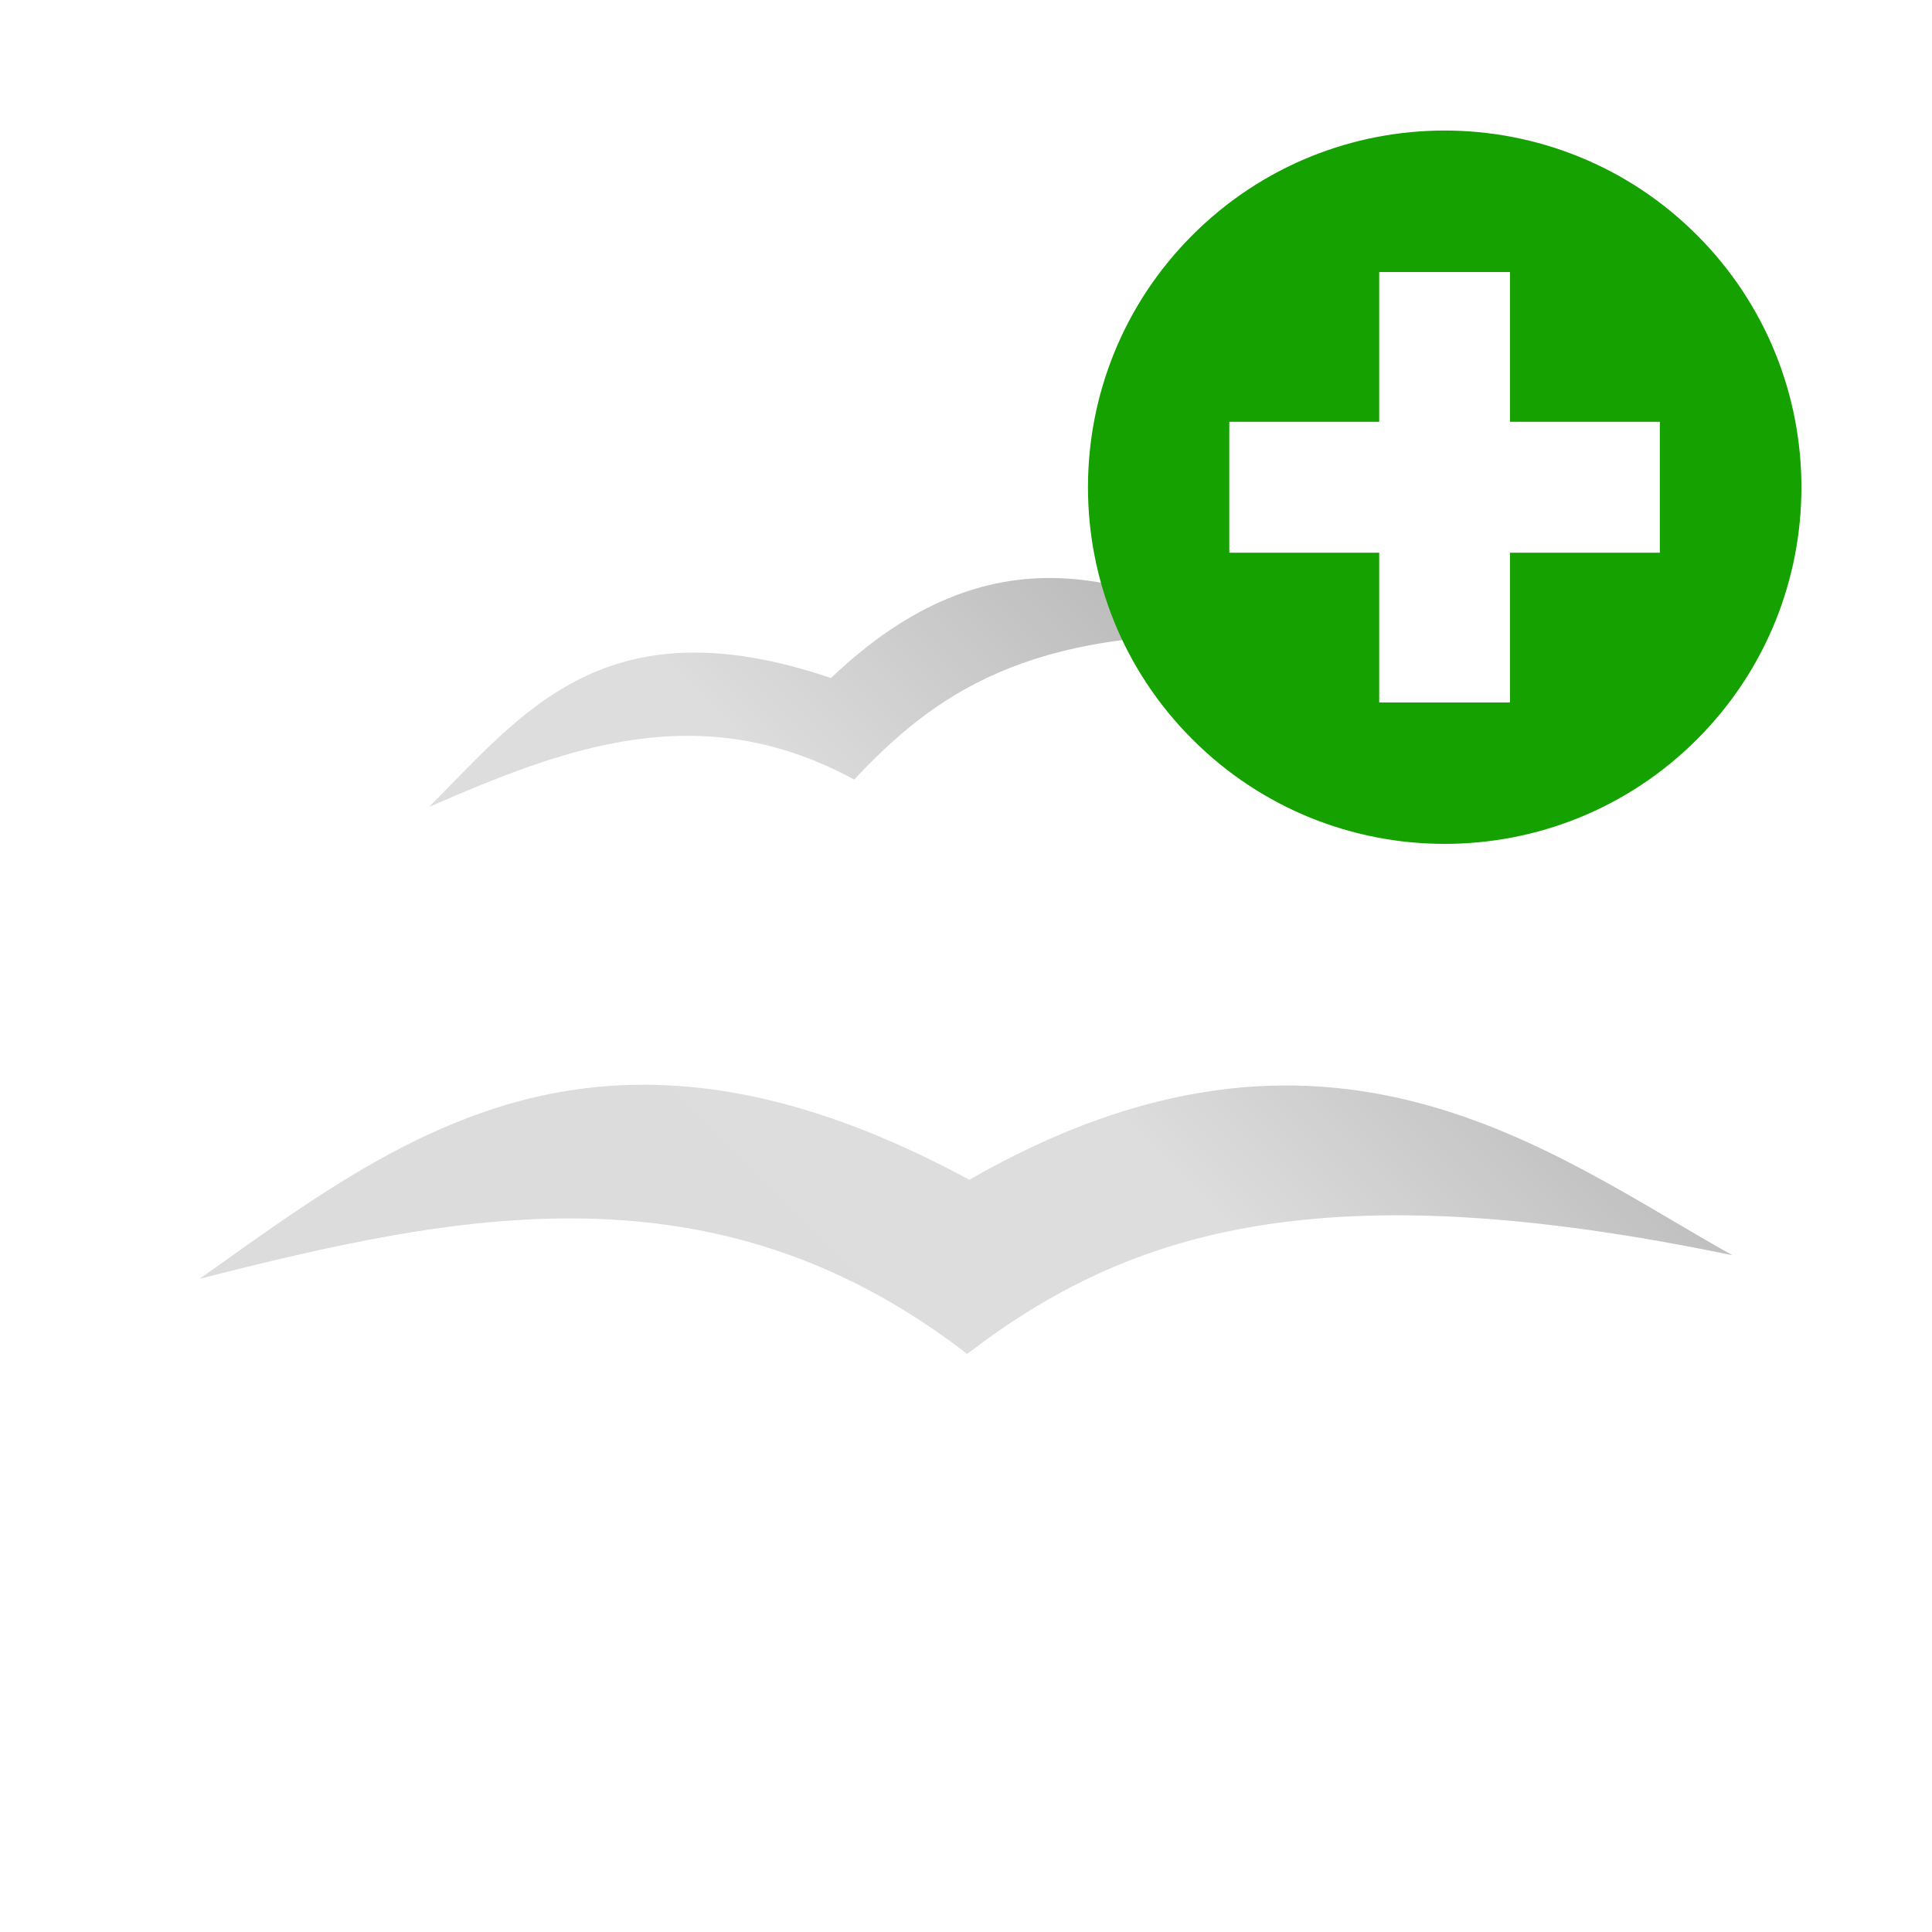 <svg xmlns="http://www.w3.org/2000/svg" xmlns:xlink="http://www.w3.org/1999/xlink" width="64px" height="64px" viewBox="0 0 64 64" version="1.1">
<defs>
<linearGradient id="linear0" gradientUnits="userSpaceOnUse" x1="0" y1="128" x2="128" y2="0" gradientTransform="matrix(0.432,0,0,0.432,4.324,4.324)">
<stop offset="0" style="stop-color:rgb(85.882%,85.882%,85.882%);stop-opacity:1;"/>
<stop offset="0.5" style="stop-color:#dddddd;stop-opacity:1;"/>
<stop offset="1" style="stop-color:rgb(45.882%,45.882%,45.882%);stop-opacity:1;"/>
</linearGradient>
</defs>
<g id="surface1">
<path style=" stroke:none;fill-rule:nonzero;fill:url(#linear0);" d="M 34.934 19.148 C 32.691 19.109 30.223 19.891 27.527 22.461 C 20.07 19.934 17.34 23.594 14.215 26.73 C 18.676 24.789 23.164 23.039 28.297 25.824 C 30.855 23.105 33.969 20.719 41.621 21.055 C 39.715 20.312 37.469 19.195 34.934 19.148 Z M 21.215 35.934 C 15.281 35.969 10.961 39.285 6.609 42.363 C 15.145 40.191 23.668 38.379 32.039 44.852 C 37.406 40.734 43.812 38.758 57.391 41.582 C 51.387 38.238 43.977 32.266 32.109 39.082 C 27.871 36.785 24.324 35.914 21.215 35.934 Z M 21.215 35.934 "/>
<path style=" stroke:none;fill-rule:nonzero;fill:rgb(8.235%,63.137%,0%);fill-opacity:1;" d="M 47.855 4.324 C 44.828 4.324 41.809 5.48 39.5 7.789 C 34.887 12.402 34.887 19.883 39.5 24.492 C 44.113 29.109 51.602 29.109 56.215 24.492 C 60.828 19.883 60.828 12.402 56.215 7.789 C 53.91 5.48 50.879 4.324 47.855 4.324 Z M 45.688 9.012 L 50.02 9.012 L 50.02 13.973 L 54.984 13.973 L 54.984 18.309 L 50.02 18.309 L 50.02 23.27 L 45.688 23.27 L 45.688 18.309 L 40.723 18.309 L 40.723 13.973 L 45.688 13.973 Z M 45.688 9.012 "/>
</g>
</svg>
